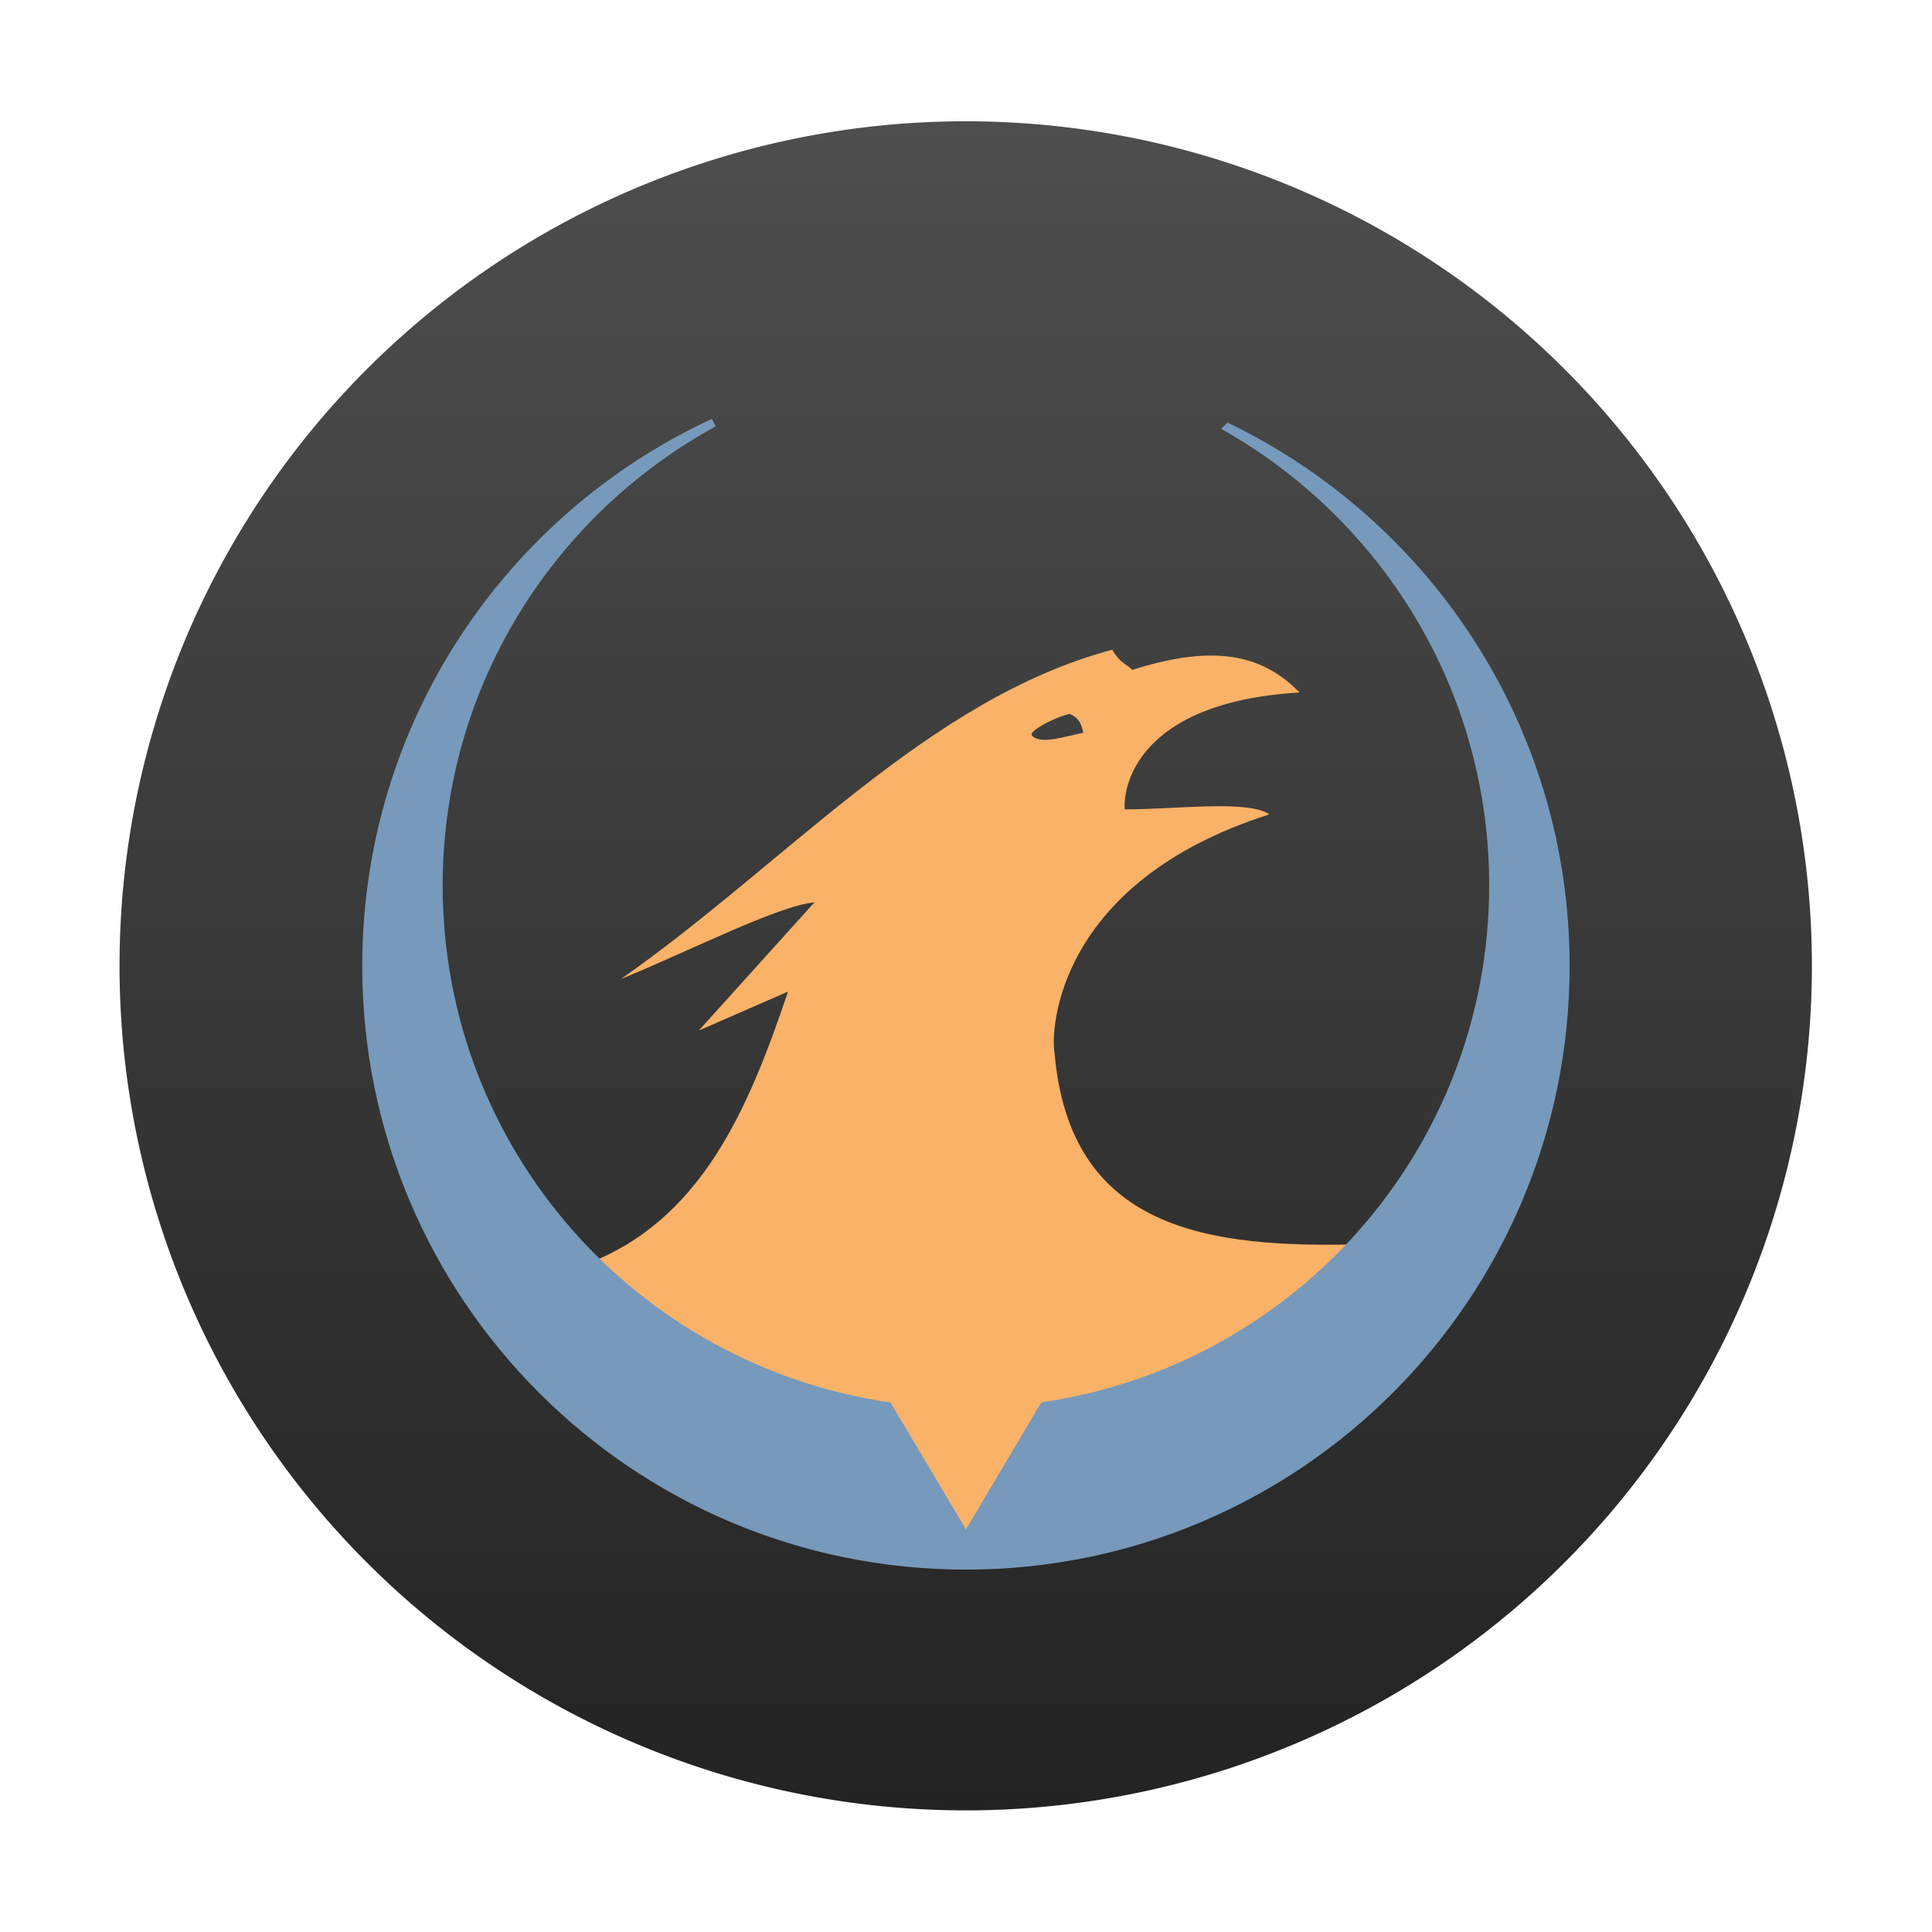 <?xml version="1.0" encoding="UTF-8" standalone="no"?>
<svg
   xmlns:dc="http://purl.org/dc/elements/1.1/"
   xmlns:cc="http://creativecommons.org/ns#"
   xmlns:rdf="http://www.w3.org/1999/02/22-rdf-syntax-ns#"
   xmlns:svg="http://www.w3.org/2000/svg"
   xmlns="http://www.w3.org/2000/svg"
   xmlns:xlink="http://www.w3.org/1999/xlink"
   xmlns:sodipodi="http://sodipodi.sourceforge.net/DTD/sodipodi-0.dtd"
   xmlns:inkscape="http://www.inkscape.org/namespaces/inkscape"
   width="48"
   viewBox="0 0 13.547 13.547"
   height="48"
   id="svg2"
   version="1.1"
   inkscape:version="0.48.4 r9939"
   sodipodi:docname="xonic.svg">
  <sodipodi:namedview
     pagecolor="#ffffff"
     bordercolor="#666666"
     borderopacity="1"
     objecttolerance="10"
     gridtolerance="10"
     guidetolerance="10"
     inkscape:pageopacity="0"
     inkscape:pageshadow="2"
     inkscape:window-width="1280"
     inkscape:window-height="998"
     id="namedview16"
     showgrid="false"
     inkscape:zoom="5.6568543"
     inkscape:cx="24.257026"
     inkscape:cy="28.24351"
     inkscape:window-x="0"
     inkscape:window-y="0"
     inkscape:window-maximized="1"
     inkscape:current-layer="svg2" />
  <defs
     id="defs4">
    <inkscape:path-effect
       effect="spiro"
       id="path-effect3798"
       is_visible="true" />
    <inkscape:path-effect
       effect="spiro"
       id="path-effect3792"
       is_visible="true" />
    <inkscape:path-effect
       is_visible="true"
       id="path-effect3010"
       effect="spiro" />
    <linearGradient
       id="0">
      <stop
         stop-color="#222"
         id="stop7" />
      <stop
         offset="1"
         stop-color="#4e4e4e"
         id="stop9" />
    </linearGradient>
    <linearGradient
       y2="-24.433"
       x2="0"
       y1="46.752"
       gradientUnits="userSpaceOnUse"
       id="1"
       xlink:href="#0" />
    <inkscape:path-effect
       effect="spiro"
       id="path-effect3820"
       is_visible="true" />
  </defs>
  <path
     d="m 20.564,10.402 a 27.469,34.835 0 1 1 -54.938,0 27.469,34.835 0 1 1 54.938,0 z"
     transform="matrix(0.216,0,0,0.17,8.263,5.004)"
     fill="url(#1)"
     id="path12" />
  <path
     style="opacity:1;fill:#fab268;fill-opacity:1;stroke:none"
     d="M 27.656 16.156 C 23.053 17.381 19.517 21.497 15.438 24.344 C 17.175 23.632 19.359 22.515 20.25 22.438 L 17.375 25.625 L 19.594 24.656 C 18.602 27.605 17.426 30.36 14.562 31.438 L 16.062 33.75 C 16.062 33.75 23.609 38.5 23.812 38.5 C 24.016 38.5 26.125 36.625 26.125 36.625 L 33.875 30.938 C 30.018 31.04 26.588 30.587 26.219 26.156 C 26.125 25.623 26.263 21.938 31.562 20.25 C 31.031 19.88 29.236 20.127 27.969 20.125 C 27.917 19.624 28.222 17.461 32.312 17.219 C 31.288 16.161 29.993 16.079 28.156 16.656 C 27.953 16.467 27.85 16.488 27.656 16.156 z M 26.594 17.75 C 26.856 17.862 26.89 18.036 26.938 18.219 C 26.482 18.311 25.837 18.53 25.656 18.281 C 25.577 18.194 26.129 17.87 26.594 17.75 z "
     transform="scale(0.282,0.282)"
     id="rect3012" />
  <path
     inkscape:connector-curvature="0"
     style="fill:#7799bb;fill-opacity:1;stroke:none"
     d="m 4.992,2.937 c -1.448,0.671 -2.452,2.135 -2.452,3.836 0,2.338 1.895,4.233 4.233,4.233 2.338,0 4.233,-1.895 4.233,-4.233 0,-1.68 -0.98,-3.128 -2.399,-3.81 l -0.044,0.044 c 1.12,0.629 1.879,1.825 1.879,3.201 0,1.847 -1.364,3.369 -3.14,3.625 L 6.773,10.724 6.244,9.834 C 4.468,9.578 3.104,8.056 3.104,6.209 c 0,-1.39 0.775,-2.596 1.914,-3.219 -0.008,-0.017 -0.019,-0.036 -0.026,-0.053 z"
     id="path3032" />
</svg>
